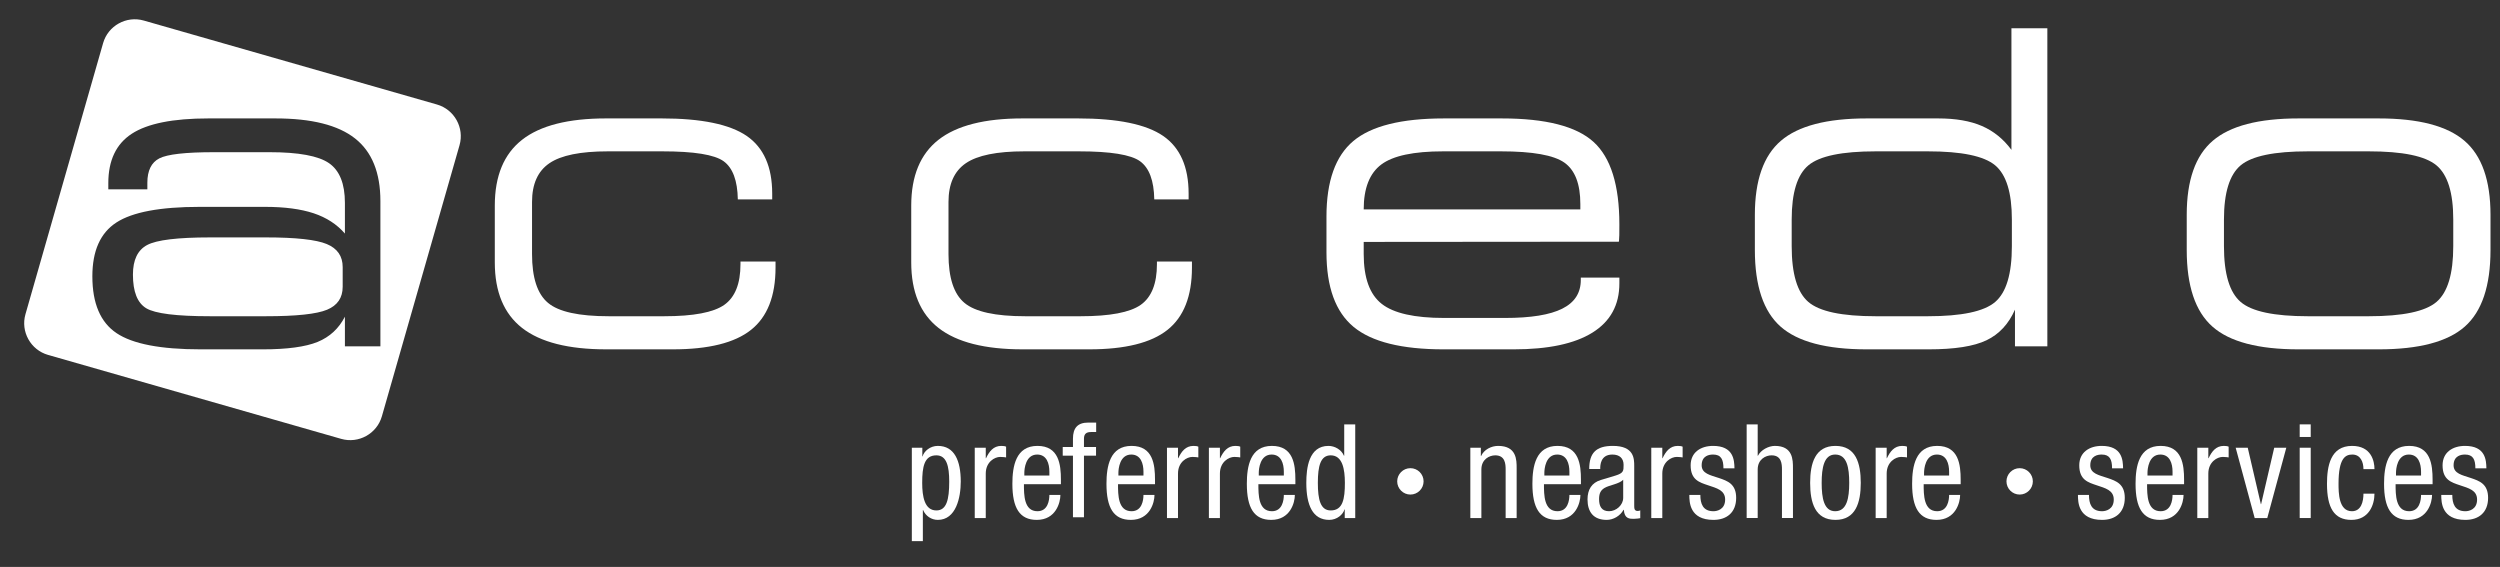 <?xml version="1.0" encoding="utf-8"?>
<!-- Generator: Adobe Illustrator 16.0.3, SVG Export Plug-In . SVG Version: 6.00 Build 0)  -->
<!DOCTYPE svg PUBLIC "-//W3C//DTD SVG 1.1//EN" "http://www.w3.org/Graphics/SVG/1.1/DTD/svg11.dtd">
<svg version="1.1" id="Layer_1" xmlns="http://www.w3.org/2000/svg" xmlns:xlink="http://www.w3.org/1999/xlink" x="0px" y="0px"
	 width="1493.548px" height="338.71px" viewBox="0 0 1493.548 338.71" enable-background="new 0 0 1493.548 338.71"
	 xml:space="preserve">
<rect x="0" y="0" width="1493.548" height="338.71" fill="#333333" stroke="none"/>
<g>
	<g>
		<g>
			<path fill="#FFFFFF" d="M195.197,145.789c-6.357-2.628-18.457-3.958-36.3-3.958h-33.37c-19.448,0-31.985,1.525-37.623,4.546
				c-5.666,3.015-8.488,8.905-8.488,17.674c0,10.212,2.64,16.893,7.947,20.105c5.295,3.181,18.004,4.773,38.164,4.773h33.37
				c18.112,0,30.269-1.293,36.503-3.893c6.233-2.59,9.325-7.167,9.325-13.721V159.58
				C204.726,153.038,201.561,148.426,195.197,145.789z"/>
			<path fill="#FFFFFF" d="M261.056,62.436L85.886,12.275C75.507,9.3,64.564,15.362,61.602,25.752L15.209,187.727
				c-2.981,10.395,3.089,21.323,13.479,24.298L203.84,262.19c10.39,2.993,21.335-3.092,24.298-13.468l46.399-161.981
				C277.51,76.347,271.443,65.417,261.056,62.436z M227.26,206.914h-21.204v-17.722c-3.621,7.055-9.055,12.095-16.285,15.065
				c-7.242,2.96-18.207,4.45-32.857,4.45h-37.084c-23.839,0-40.574-3.219-50.21-9.692c-9.634-6.465-14.442-17.772-14.442-33.951
				c0-15.227,4.794-25.954,14.372-32.151c9.594-6.221,26.163-9.332,49.746-9.332h39.076c11.652,0,21.326,1.281,29.015,3.83
				c7.668,2.558,13.903,6.605,18.67,12.125v-18.358c0-11.416-3.167-19.3-9.462-23.675c-6.31-4.387-18.171-6.584-35.571-6.584
				h-33.119c-17.042,0-27.947,1.229-32.721,3.691c-4.762,2.459-7.148,7.333-7.148,14.571v3.933H64.709v-3.696
				c0-13.601,4.685-23.45,14.046-29.528c9.369-6.092,24.605-9.142,45.704-9.142h40.141c21.556,0,37.377,3.977,47.491,11.95
				c10.104,7.942,15.168,20.421,15.168,37.464V206.914z"/>
		</g>
		<path fill="#FFFFFF" d="M440.791,119.118c-0.19-11.222-3.01-18.817-8.472-22.783c-5.486-3.961-17.672-5.919-36.581-5.919h-32.571
			c-16.344,0-27.985,2.352-34.918,7.088c-6.928,4.712-10.402,12.414-10.402,23.15v31.138c0,14.128,3.188,23.857,9.554,29.151
			c6.345,5.34,18.438,7.986,36.288,7.986h33.131c17.478,0,29.444-2.267,35.89-6.811c6.441-4.563,9.664-12.662,9.664-24.327v-1.537
			h20.944v3.574c0,17.099-4.886,29.521-14.662,37.261c-9.749,7.748-25.301,11.617-46.686,11.617h-39.867
			c-22.527,0-39.235-4.249-50.145-12.737c-10.913-8.525-16.356-21.581-16.356-39.199v-33.958c0-17.688,5.427-30.779,16.295-39.298
			c10.849-8.519,27.601-12.768,50.206-12.768h33.124c23.736,0,40.689,3.495,50.869,10.46c10.142,6.991,15.229,18.473,15.229,34.466
			v3.443H440.791z"/>
		<path fill="#FFFFFF" d="M689.582,119.118c-0.19-11.222-3.015-18.817-8.493-22.783c-5.469-3.961-17.66-5.919-36.545-5.919h-32.585
			c-16.349,0-27.989,2.352-34.934,7.088c-6.917,4.712-10.378,12.414-10.378,23.15v31.138c0,14.128,3.176,23.857,9.535,29.151
			c6.359,5.34,18.45,7.986,36.295,7.986h33.107c17.487,0,29.46-2.267,35.92-6.811c6.434-4.563,9.671-12.662,9.671-24.327v-1.537
			h20.918v3.574c0,17.099-4.879,29.521-14.634,37.261c-9.758,7.748-25.317,11.617-46.702,11.617h-39.872
			c-22.523,0-39.242-4.249-50.14-12.737c-10.913-8.525-16.36-21.581-16.36-39.199v-33.958c0-17.688,5.427-30.779,16.285-39.298
			c10.873-8.519,27.608-12.768,50.215-12.768h33.119c23.762,0,40.706,3.495,50.873,10.46c10.14,6.991,15.22,18.473,15.22,34.466
			v3.443H689.582z"/>
		<path fill="#FFFFFF" d="M897.236,70.749c26.237,0,44.493,4.689,54.794,14.044c10.277,9.357,15.412,25.781,15.412,49.262
			c0,2.825-0.015,4.938-0.038,6.375c-0.056,1.455-0.112,2.766-0.206,3.965l-152.497,0.131v7.266c0,14.217,3.588,24.125,10.76,29.736
			c7.135,5.622,19.596,8.423,37.331,8.423h36.318c15.449,0,26.86-1.841,34.229-5.556c7.393-3.691,11.061-9.416,11.061-17.164v-1.394
			h23.043v3.448c0,12.927-5.359,22.745-16.087,29.42c-10.718,6.681-26.415,10.002-47.097,10.002h-41.716
			c-25.09,0-43.021-4.45-53.848-13.389c-10.83-8.952-16.241-23.787-16.241-44.549v-21.431c0-21.115,5.378-36.152,16.087-45.121
			c10.741-8.971,28.739-13.47,54.002-13.47H897.236z M814.701,125.107h129.427v-3.176c0-12.013-3.167-20.249-9.51-24.76
			c-6.371-4.495-19.005-6.755-37.911-6.755h-34.562c-17.581,0-29.863,2.604-36.891,7.83
			C818.229,103.481,814.701,112.445,814.701,125.107z"/>
		<path fill="#FFFFFF" d="M1152.248,208.708h-37.091c-24.022,0-41.145-4.521-51.394-13.58c-10.24-9.069-15.374-24.324-15.374-45.758
			v-21.062c0-20.588,5.194-35.337,15.575-44.212c10.372-8.903,27.441-13.348,51.192-13.348h42.801
			c10.409,0,19.108,1.506,26.079,4.523c6.989,3.033,12.854,7.788,17.632,14.248V16.894h21.455v190.021h-19.342V184.99
			c-3.79,8.601-9.473,14.682-17,18.293C1179.207,206.909,1167.712,208.708,1152.248,208.708z M1151.729,188.93
			c20.208,0,33.648-2.843,40.263-8.563c6.623-5.696,9.936-16.773,9.936-33.302v-15.943c0-16.004-3.331-26.786-9.992-32.36
			c-6.675-5.575-20.082-8.346-40.206-8.346h-31.124c-20.143,0-33.54,2.771-40.221,8.346c-6.666,5.574-9.996,16.355-9.996,32.36
			v15.943c0,16.529,3.307,27.606,9.931,33.302c6.619,5.72,20.054,8.563,40.286,8.563H1151.729z"/>
		<path fill="#FFFFFF" d="M1373.152,208.708c-24.026,0-41.157-4.521-51.388-13.58c-10.26-9.069-15.37-24.324-15.37-45.758v-21.062
			c0-20.588,5.181-35.337,15.562-44.212c10.386-8.903,27.438-13.348,51.196-13.348h47.96c23.764,0,40.82,4.445,51.191,13.348
			c10.366,8.875,15.571,23.624,15.571,44.212v21.062c0,21.434-5.111,36.688-15.365,45.758c-10.245,9.06-27.386,13.58-51.397,13.58
			H1373.152z M1378.854,188.93h36.286c20.316,0,33.816-2.843,40.487-8.563c6.656-5.696,9.997-16.773,9.997-33.302v-15.943
			c0-16.004-3.359-26.786-10.067-32.36c-6.708-5.575-20.171-8.346-40.417-8.346h-36.286c-20.144,0-33.536,2.771-40.221,8.346
			c-6.647,5.574-9.997,16.355-9.997,32.36v15.943c0,16.529,3.317,27.606,9.96,33.302
			C1345.2,186.087,1358.616,188.93,1378.854,188.93z"/>
	</g>
	<g>
		<path fill="#FFFFFF" d="M544.748,267.483h6.271v5.172h0.157c0.857-3.134,4.544-6.268,9.09-6.268
			c9.95,0,13.711,8.858,13.711,21.313c0,9.562-2.817,22.889-13.711,22.889c-3.764,0-7.289-2.276-8.781-5.884h-0.154v18.578h-6.582
			V267.483z M559.403,304.945c6.108,0,7.678-6.428,7.678-17.244c0-9.251-1.569-15.674-7.678-15.674
			c-7.289,0-8.465,6.896-8.465,16.457C550.938,296.64,552.346,304.945,559.403,304.945z"/>
		<path fill="#FFFFFF" d="M582.332,267.483h6.582v6.264h0.162c1.876-3.987,4.387-7.359,9.088-7.359c1.331,0,2.274,0.154,2.904,0.468
			v6.423c-0.63-0.075-1.415-0.31-3.535-0.31c-3.286,0-8.619,2.975-8.619,9.959v26.557h-6.582V267.483z"/>
		<path fill="#FFFFFF" d="M611.715,289.267c0,6.432,0,16.146,8.073,16.146c6.271,0,7.13-6.586,7.13-9.715h6.584
			c0,4.469-2.666,14.892-14.105,14.892c-10.271,0-14.58-7.135-14.58-21.558c0-10.498,2.042-22.645,14.971-22.645
			c12.854,0,14.028,11.21,14.028,20.223v2.656H611.715z M626.918,284.095v-2.272c0-4.703-1.49-10.268-7.284-10.268
			c-6.898,0-7.68,8.469-7.68,10.976v1.564H626.918z"/>
		<path fill="#FFFFFF" d="M641.006,272.22h-6.113v-5.182h6.113v-4.937c0-6.343,2.736-9.637,9.088-9.637h4.778v5.641h-3.057
			c-2.82,0-4.232,1.101-4.232,3.996v4.937h7.211v5.182h-7.211v36.824h-6.577V272.22z"/>
		<path fill="#FFFFFF" d="M667.926,289.267c0,6.432,0,16.146,8.073,16.146c6.263,0,7.13-6.586,7.13-9.715h6.586
			c0,4.469-2.668,14.892-14.114,14.892c-10.264,0-14.573-7.135-14.573-21.558c0-10.498,2.038-22.645,14.971-22.645
			c12.854,0,14.028,11.21,14.028,20.223v2.656H667.926z M683.129,284.095v-2.272c0-4.703-1.49-10.268-7.289-10.268
			c-6.891,0-7.682,8.469-7.682,10.976v1.564H683.129z"/>
		<path fill="#FFFFFF" d="M697.175,267.483h6.584v6.264h0.159c1.876-3.987,4.39-7.359,9.09-7.359c1.328,0,2.274,0.154,2.902,0.468
			v6.423c-0.627-0.075-1.412-0.31-3.532-0.31c-3.289,0-8.62,2.975-8.62,9.959v26.557h-6.584V267.483z"/>
		<path fill="#FFFFFF" d="M722.216,267.483h6.582v6.264h0.154c1.883-3.987,4.39-7.359,9.09-7.359c1.328,0,2.272,0.154,2.902,0.468
			v6.423c-0.63-0.075-1.412-0.31-3.534-0.31c-3.286,0-8.612,2.975-8.612,9.959v26.557h-6.582V267.483z"/>
		<path fill="#FFFFFF" d="M751.784,289.267c0,6.432,0,16.146,8.071,16.146c6.263,0,7.13-6.586,7.13-9.715h6.586
			c0,4.469-2.665,14.892-14.114,14.892c-10.263,0-14.571-7.135-14.571-21.558c0-10.498,2.036-22.645,14.969-22.645
			c12.854,0,14.03,11.21,14.03,20.223v2.656H751.784z M766.985,284.095v-2.272c0-4.703-1.49-10.268-7.289-10.268
			c-6.896,0-7.683,8.469-7.683,10.976v1.564H766.985z"/>
		<path fill="#FFFFFF" d="M809.646,309.484h-6.272v-5.172h-0.15c-0.861,3.134-4.548,6.277-9.097,6.277
			c-9.95,0-13.711-8.858-13.711-22.105c0-8.774,1.414-22.097,13.247-22.097c3.757,0,7.753,2.267,9.242,5.874h0.159v-18.733h6.582
			V309.484z M794.993,304.945c7.289,0,8.465-6.9,8.465-16.461c0-8.146-1.41-16.457-8.465-16.457c-6.113,0-7.682,6.423-7.682,16.457
			C787.312,298.518,788.88,304.945,794.993,304.945z"/>
		<path fill="#FFFFFF" d="M878.409,267.483h6.277v4.938h0.154c1.729-3.846,6.109-6.033,10.189-6.033
			c11.046,0,11.046,8.38,11.046,13.322v29.774h-6.577v-28.992c0-3.218-0.239-8.465-6.197-8.465c-3.519,0-8.301,2.352-8.301,8.465
			v28.992h-6.592V267.483z"/>
		<path fill="#FFFFFF" d="M922.387,289.267c0,6.432,0,16.146,8.071,16.146c6.272,0,7.135-6.586,7.135-9.715h6.582
			c0,4.469-2.666,14.892-14.105,14.892c-10.268,0-14.582-7.135-14.582-21.558c0-10.498,2.047-22.645,14.971-22.645
			c12.859,0,14.03,11.21,14.03,20.223v2.656H922.387z M937.593,284.095v-2.272c0-4.703-1.489-10.268-7.284-10.268
			c-6.896,0-7.683,8.469-7.683,10.976v1.564H937.593z"/>
		<path fill="#FFFFFF" d="M949.435,280.174c0-9.562,4.071-13.786,14.105-13.786c12.774,0,12.774,7.683,12.774,12.063v23.436
			c0,1.725,0,3.373,2.033,3.373c0.866,0,1.255-0.159,1.573-0.394v4.703c-0.473,0.075-2.196,0.394-3.846,0.394
			c-2.501,0-5.64,0-5.958-5.415h-0.155c-2.112,3.767-6.188,6.043-10.104,6.043c-7.833,0-11.444-4.708-11.444-12.231
			c0-5.874,2.506-9.954,7.917-11.599l8.854-2.665c4.777-1.49,4.777-2.82,4.777-6.343c0-3.921-2.347-6.197-6.736-6.197
			c-7.214,0-7.214,6.74-7.214,8.23v0.389H949.435z M969.728,286.61c-2.421,2.581-8.226,3.129-11.205,4.933
			c-2.117,1.33-3.208,2.979-3.208,6.666c0,4.226,1.489,7.204,5.953,7.204c4.306,0,8.46-3.682,8.46-7.991V286.61z"/>
		<path fill="#FFFFFF" d="M986.508,267.483h6.586v6.264h0.155c1.883-3.987,4.389-7.359,9.088-7.359c1.335,0,2.276,0.154,2.899,0.468
			v6.423c-0.623-0.075-1.415-0.31-3.522-0.31c-3.294,0-8.62,2.975-8.62,9.959v26.557h-6.586V267.483z"/>
		<path fill="#FFFFFF" d="M1029.614,279.785c0-5.326-1.405-8.23-6.188-8.23c-2.122,0-6.82,0.557-6.82,6.436
			c0,4.938,5.167,5.875,10.343,7.594c5.097,1.725,10.269,3.527,10.269,11.838c0,8.849-5.72,13.168-13.562,13.168
			c-14.26,0-14.419-10.587-14.419-14.892h6.587c0,5.092,1.41,9.715,7.832,9.715c2.122,0,6.976-1.021,6.976-6.975
			c0-5.645-5.172-6.82-10.259-8.545c-5.098-1.719-10.349-3.208-10.349-11.903c0-7.837,6.108-11.603,13.402-11.603
			c12.227,0,12.699,8.465,12.774,13.397H1029.614z"/>
		<path fill="#FFFFFF" d="M1043.489,253.528h6.591v18.733h0.15c1.724-3.448,6.348-5.874,10.113-5.874
			c10.808,0,10.808,8.38,10.808,13.322v29.774h-6.572v-28.992c0-3.218-0.239-8.465-6.193-8.465c-3.527,0-8.306,2.352-8.306,8.465
			v28.992h-6.591V253.528z"/>
		<path fill="#FFFFFF" d="M1096.531,266.388c12.151,0,15.126,10.264,15.126,22.097c0,11.832-3.054,22.105-15.126,22.105
			c-12.146,0-15.116-10.273-15.116-22.105C1081.415,276.651,1084.464,266.388,1096.531,266.388z M1104.762,288.484
			c0-9.093-1.33-16.93-8.385-16.93c-6.661,0-8.076,7.837-8.076,16.93c0,9.092,1.34,16.929,8.076,16.929
			C1103.356,305.413,1104.762,297.576,1104.762,288.484z"/>
		<path fill="#FFFFFF" d="M1120.549,267.483h6.586v6.264h0.154c1.879-3.987,4.395-7.359,9.093-7.359c1.33,0,2.271,0.154,2.895,0.468
			v6.423c-0.623-0.075-1.414-0.31-3.522-0.31c-3.288,0-8.619,2.975-8.619,9.959v26.557h-6.586V267.483z"/>
		<path fill="#FFFFFF" d="M1149.236,289.267c0,6.432,0,16.146,8.071,16.146c6.268,0,7.129-6.586,7.129-9.715h6.582
			c0,4.469-2.66,14.892-14.104,14.892c-10.259,0-14.573-7.135-14.573-21.558c0-10.498,2.037-22.645,14.967-22.645
			c12.854,0,14.029,11.21,14.029,20.223v2.656H1149.236z M1164.437,284.095v-2.272c0-4.703-1.484-10.268-7.288-10.268
			c-6.896,0-7.679,8.469-7.679,10.976v1.564H1164.437z"/>
		<path fill="#FFFFFF" d="M1206.578,279.696c4.343,0,7.884,3.541,7.884,7.884c0,4.338-3.541,7.884-7.884,7.884
			c-4.338,0-7.879-3.546-7.879-7.884C1198.699,283.237,1202.24,279.696,1206.578,279.696z"/>
		<path fill="#FFFFFF" d="M842.602,279.696c4.338,0,7.879,3.541,7.879,7.884c0,4.338-3.541,7.884-7.879,7.884
			c-4.343,0-7.889-3.546-7.889-7.884C834.713,283.237,838.259,279.696,842.602,279.696z"/>
		<path fill="#FFFFFF" d="M1261.784,279.785c0-5.326-1.41-8.23-6.188-8.23c-2.122,0-6.821,0.557-6.821,6.436
			c0,4.938,5.172,5.875,10.344,7.594c5.097,1.725,10.269,3.527,10.269,11.838c0,8.849-5.72,13.168-13.557,13.168
			c-14.27,0-14.424-10.587-14.424-14.892h6.586c0,5.092,1.405,9.715,7.838,9.715c2.117,0,6.97-1.021,6.97-6.975
			c0-5.645-5.171-6.82-10.259-8.545c-5.102-1.719-10.353-3.208-10.353-11.903c0-7.837,6.113-11.603,13.407-11.603
			c12.227,0,12.689,8.465,12.77,13.397H1261.784z"/>
		<path fill="#FFFFFF" d="M1282.71,289.267c0,6.432,0,16.146,8.076,16.146c6.272,0,7.134-6.586,7.134-9.715h6.582
			c0,4.469-2.661,14.892-14.104,14.892c-10.269,0-14.573-7.135-14.573-21.558c0-10.498,2.032-22.645,14.962-22.645
			c12.85,0,14.025,11.21,14.025,20.223v2.656H1282.71z M1297.92,284.095v-2.272c0-4.703-1.489-10.268-7.284-10.268
			c-6.9,0-7.687,8.469-7.687,10.976v1.564H1297.92z"/>
		<path fill="#FFFFFF" d="M1312.704,267.483h6.587v6.264h0.159c1.878-3.987,4.385-7.359,9.083-7.359c1.34,0,2.276,0.154,2.904,0.468
			v6.423c-0.628-0.075-1.41-0.31-3.522-0.31c-3.293,0-8.624,2.975-8.624,9.959v26.557h-6.587V267.483z"/>
		<path fill="#FFFFFF" d="M1335.63,267.483h7.21l7.832,33.7h0.154l7.837-33.7h7.215l-11.365,42.001h-7.522L1335.63,267.483z"/>
		<path fill="#FFFFFF" d="M1373.879,253.528h6.581v7.528h-6.581V253.528z M1373.879,267.483h6.581v42.001h-6.581V267.483z"/>
		<path fill="#FFFFFF" d="M1411.973,280.258c0-4.075-1.645-8.703-6.661-8.703c-4.071,0-8.227,2.042-8.227,17.402
			c0,5.485,0.075,16.456,7.987,16.456c5.645,0,6.9-5.958,6.9-10.502h6.581c0,6.661-3.297,15.679-13.795,15.679
			c-10.264,0-14.573-7.135-14.573-21.558c0-10.498,2.037-22.645,14.971-22.645c11.436,0,13.397,9.013,13.397,13.87H1411.973z"/>
		<path fill="#FFFFFF" d="M1431.174,289.267c0,6.432,0,16.146,8.071,16.146c6.272,0,7.135-6.586,7.135-9.715h6.582
			c0,4.469-2.666,14.892-14.105,14.892c-10.264,0-14.573-7.135-14.573-21.558c0-10.498,2.038-22.645,14.962-22.645
			c12.859,0,14.03,11.21,14.03,20.223v2.656H1431.174z M1446.38,284.095v-2.272c0-4.703-1.485-10.268-7.289-10.268
			c-6.891,0-7.678,8.469-7.678,10.976v1.564H1446.38z"/>
		<path fill="#FFFFFF" d="M1478.834,279.785c0-5.326-1.41-8.23-6.193-8.23c-2.112,0-6.82,0.557-6.82,6.436
			c0,4.938,5.177,5.875,10.348,7.594c5.092,1.725,10.269,3.527,10.269,11.838c0,8.849-5.725,13.168-13.557,13.168
			c-14.27,0-14.424-10.587-14.424-14.892h6.587c0,5.092,1.405,9.715,7.837,9.715c2.112,0,6.975-1.021,6.975-6.975
			c0-5.645-5.176-6.82-10.272-8.545c-5.092-1.719-10.344-3.208-10.344-11.903c0-7.837,6.113-11.603,13.402-11.603
			c12.227,0,12.7,8.465,12.774,13.397H1478.834z"/>
	</g>
</g>
</svg>

